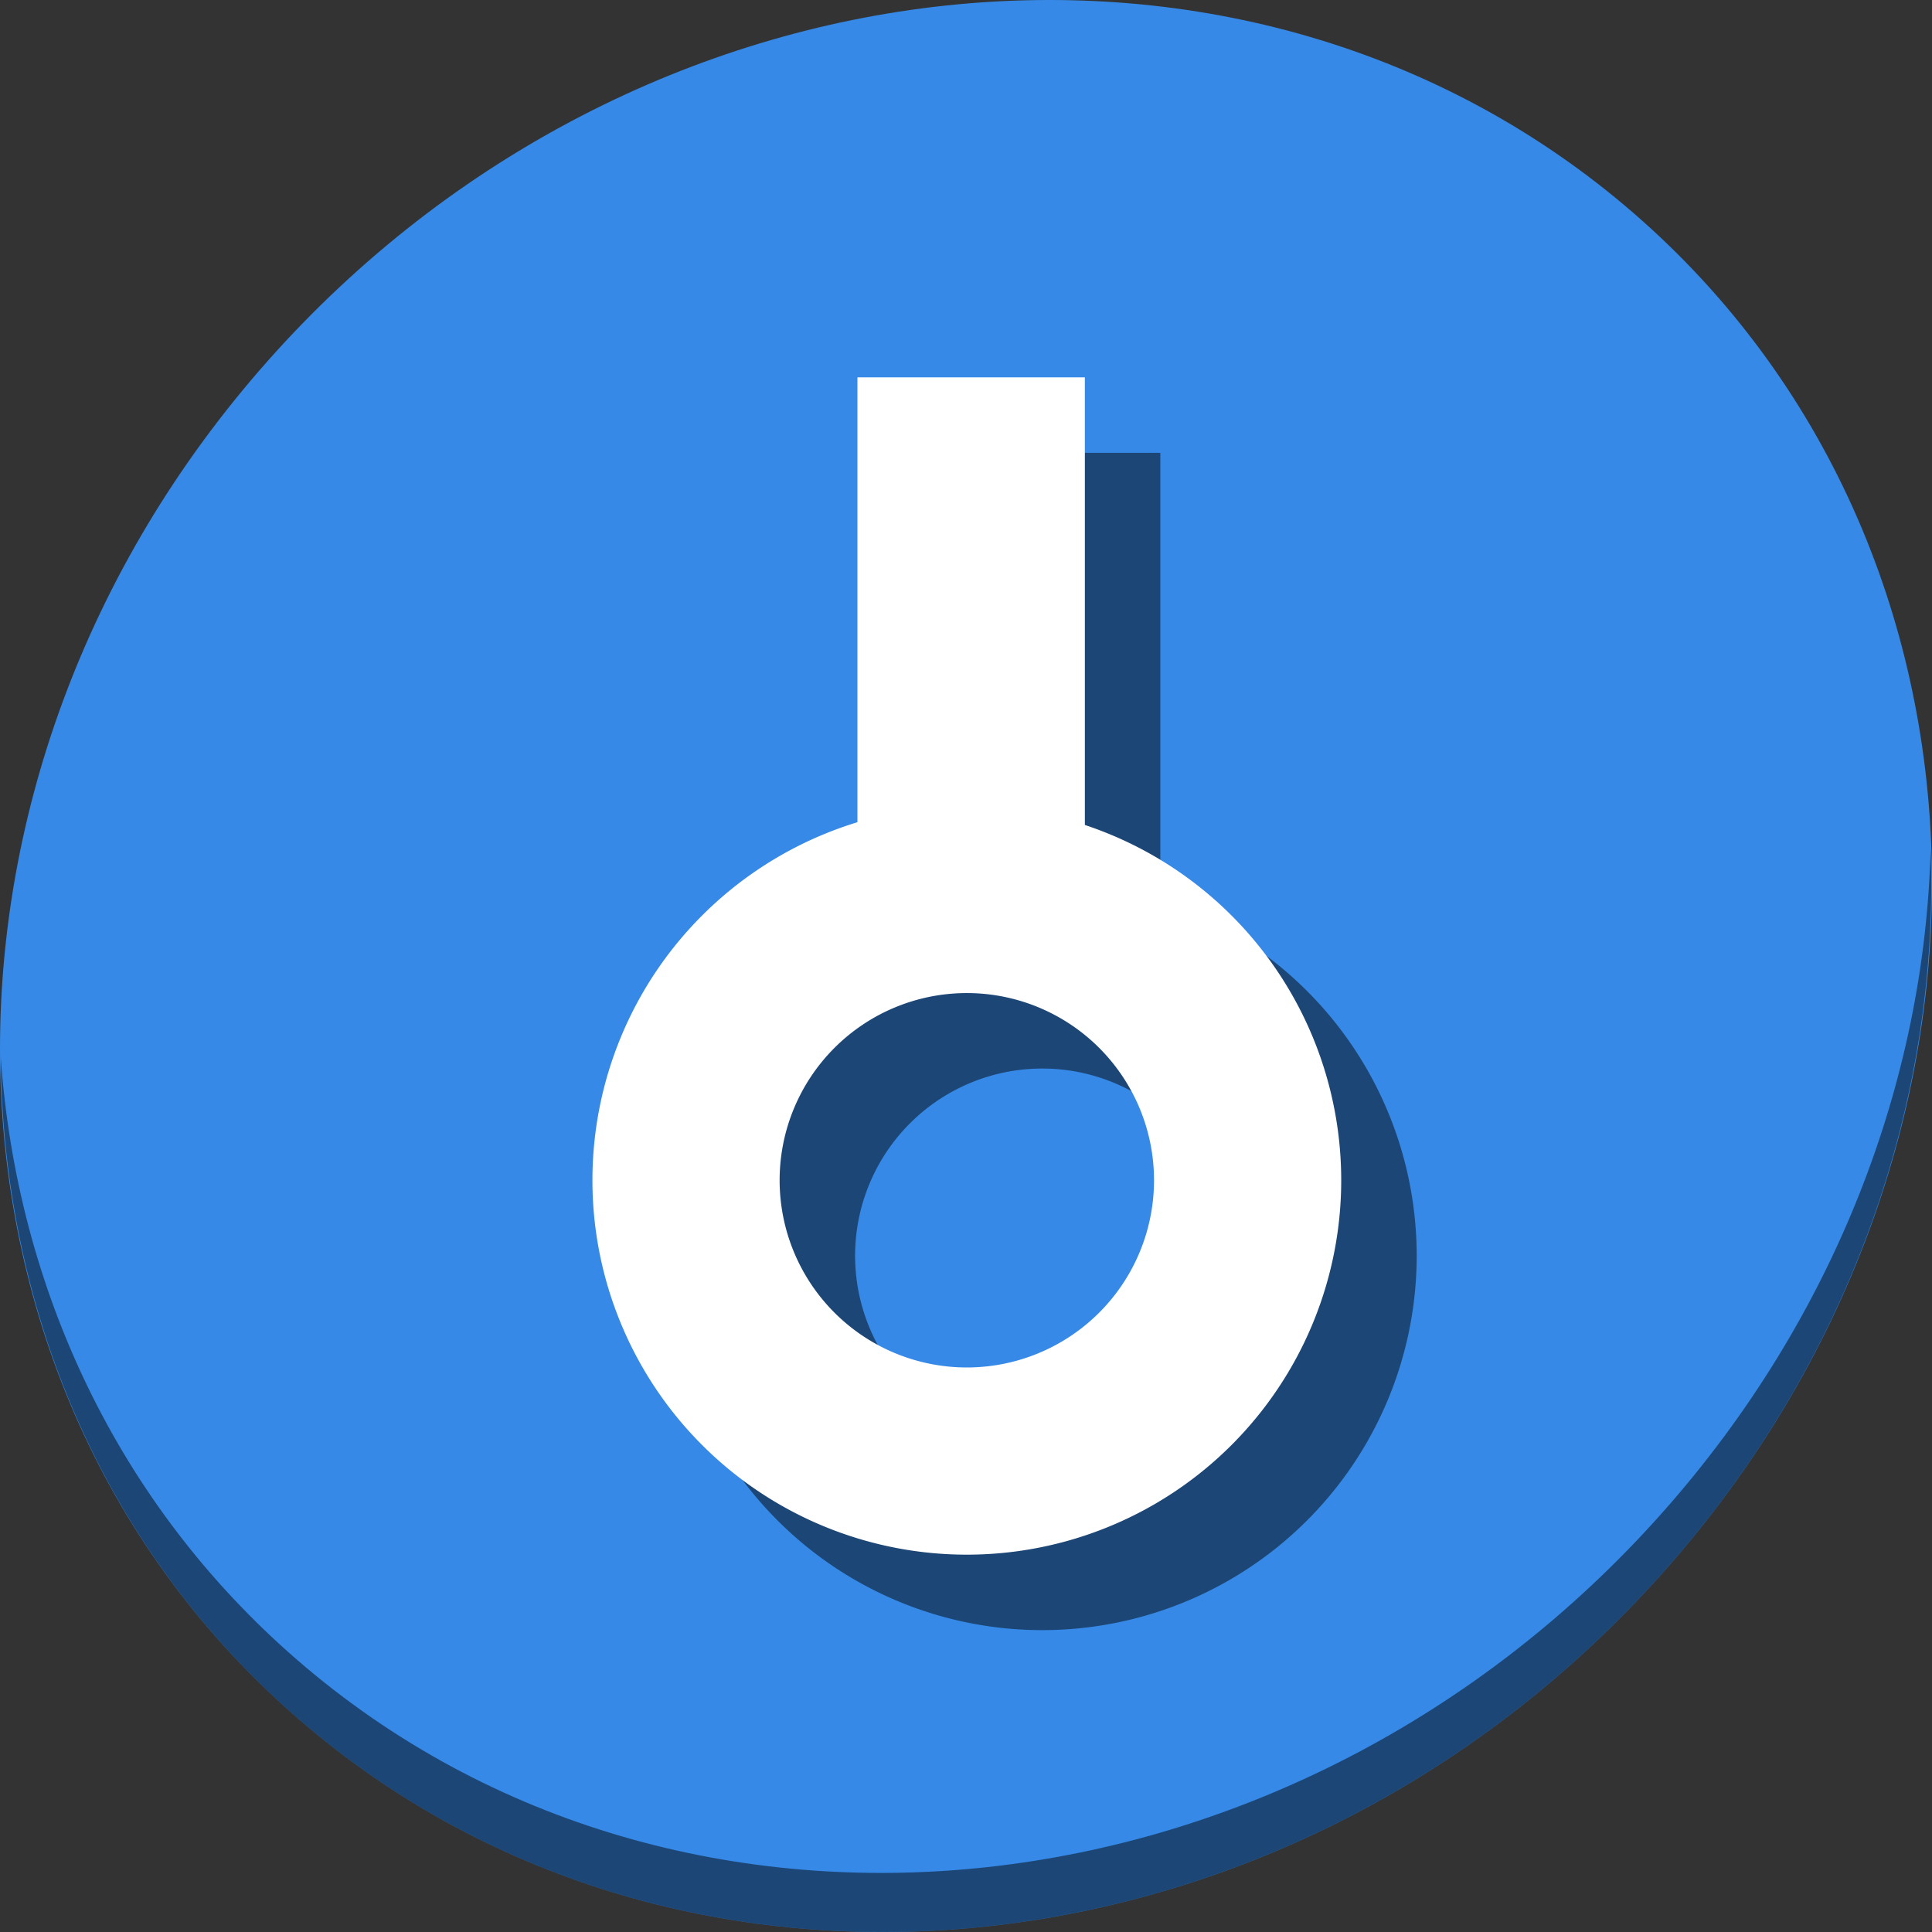 <?xml version="1.0" encoding="UTF-8" standalone="no"?>
<svg
   xmlns:dc="http://purl.org/dc/elements/1.1/"
   xmlns:cc="http://creativecommons.org/ns#"
   xmlns:rdf="http://www.w3.org/1999/02/22-rdf-syntax-ns#"
   xmlns:svg="http://www.w3.org/2000/svg"
   xmlns="http://www.w3.org/2000/svg"
   xmlns:sodipodi="http://sodipodi.sourceforge.net/DTD/sodipodi-0.dtd"
   xmlns:inkscape="http://www.inkscape.org/namespaces/inkscape"
   viewBox="0 0 64 64"
   version="1.1"
   id="svg8"
   sodipodi:docname="containment.svg"
   width="64"
   height="64"
   inkscape:version="0.92.2 5c3e80d, 2017-08-06">
  <rect x="0" y="0" width="64" height="64" fill="#333333" stroke="none"/>
  <sodipodi:namedview
     pagecolor="#ffffff"
     bordercolor="#666666"
     borderopacity="1"
     objecttolerance="10"
     gridtolerance="10"
     guidetolerance="10"
     inkscape:pageopacity="0"
     inkscape:pageshadow="2"
     inkscape:window-width="1366"
     inkscape:window-height="717"
     id="namedview10"
     showgrid="false"
     inkscape:zoom="3.6875"
     inkscape:cx="52.456722"
     inkscape:cy="42.824076"
     inkscape:window-x="0"
     inkscape:window-y="24"
     inkscape:window-maximized="1"
     inkscape:current-layer="svg8" />
  <defs
     id="defs3051">
    <style
       type="text/css"
       id="current-color-scheme">
      .ColorScheme-Text {
        color:#4d4d4d;
      }
      </style>
  </defs>
  <g
     id="g58"
     transform="matrix(0.125,0,0,0.125,2.0845382e-6,56)">
    <path
       id="path1148"
       d="m 432.913,-391.526 c 102.193,88.575 105.827,249.7 8.117,359.899 C 343.32,78.572 181.28,96.101 79.087,7.526 -23.106,-81.049 -26.74,-242.174 70.97,-352.373 168.68,-462.572 330.72,-480.101 432.913,-391.526 Z"
       inkscape:connector-curvature="0"
       style="fill:#3689e6;fill-opacity:1;stroke-width:11.11" />
    <path
       id="path1150"
       d="m 511.635,-223.097 c -1.551,61.312 -25.161,124.155 -70.966,175.814 C 342.959,62.917 180.919,80.446 78.726,-8.129 30.827,-49.644 4.497,-107.077 0.194,-167.771 0.799,-101.415 27.117,-37.518 79.079,7.519 181.271,96.094 343.32,78.556 441.022,-31.634 c 49.705,-56.058 73.005,-125.291 70.613,-191.462 z"
       inkscape:connector-curvature="0"
       style="opacity:1;fill:#000000;fill-opacity:0.49;stroke-width:11.11" />
    <g
       style="fill:#1c4675;fill-opacity:1"
       id="g48"
       transform="translate(6.288,25.051)">
      <path
         inkscape:connector-curvature="0"
         id="path44"
         d="m 269.93,-239.486 a 99.218,99.218 0 0 0 -99.218,99.218 99.218,99.218 0 0 0 99.218,99.218 99.218,99.218 0 0 0 99.218,-99.218 99.218,99.218 0 0 0 -99.218,-99.218 z m 0,49.609 a 49.609,49.609 0 0 1 49.609,49.609 49.609,49.609 0 0 1 -49.609,49.609 49.609,49.609 0 0 1 -49.609,-49.609 49.609,49.609 0 0 1 49.609,-49.609 z"
         style="opacity:1;fill:#1c4675;fill-opacity:1;stroke:none;stroke-width:5.103;stroke-miterlimit:4;stroke-dasharray:none;stroke-dashoffset:0;stroke-opacity:1" />
      <rect
         y="-353.051"
         x="240.94"
         height="159.134"
         width="60.271"
         id="rect46"
         style="opacity:1;fill:#1c4675;fill-opacity:1;stroke:none;stroke-width:4.419;stroke-miterlimit:4;stroke-dasharray:none;stroke-dashoffset:0;stroke-opacity:1" />
    </g>
    <g
       transform="translate(-13.712,5.051)"
       id="g42">
      <path
         style="opacity:1;fill:#ffffff;fill-opacity:1;stroke:none;stroke-width:5.103;stroke-miterlimit:4;stroke-dasharray:none;stroke-dashoffset:0;stroke-opacity:1"
         d="m 269.93,-239.486 a 99.218,99.218 0 0 0 -99.218,99.218 99.218,99.218 0 0 0 99.218,99.218 99.218,99.218 0 0 0 99.218,-99.218 99.218,99.218 0 0 0 -99.218,-99.218 z m 0,49.609 a 49.609,49.609 0 0 1 49.609,49.609 49.609,49.609 0 0 1 -49.609,49.609 49.609,49.609 0 0 1 -49.609,-49.609 49.609,49.609 0 0 1 49.609,-49.609 z"
         id="path32"
         inkscape:connector-curvature="0" />
      <rect
         style="opacity:1;fill:#ffffff;fill-opacity:1;stroke:none;stroke-width:4.419;stroke-miterlimit:4;stroke-dasharray:none;stroke-dashoffset:0;stroke-opacity:1"
         id="rect34"
         width="60.271"
         height="159.134"
         x="240.94"
         y="-353.051" />
    </g>
  </g>
</svg>
